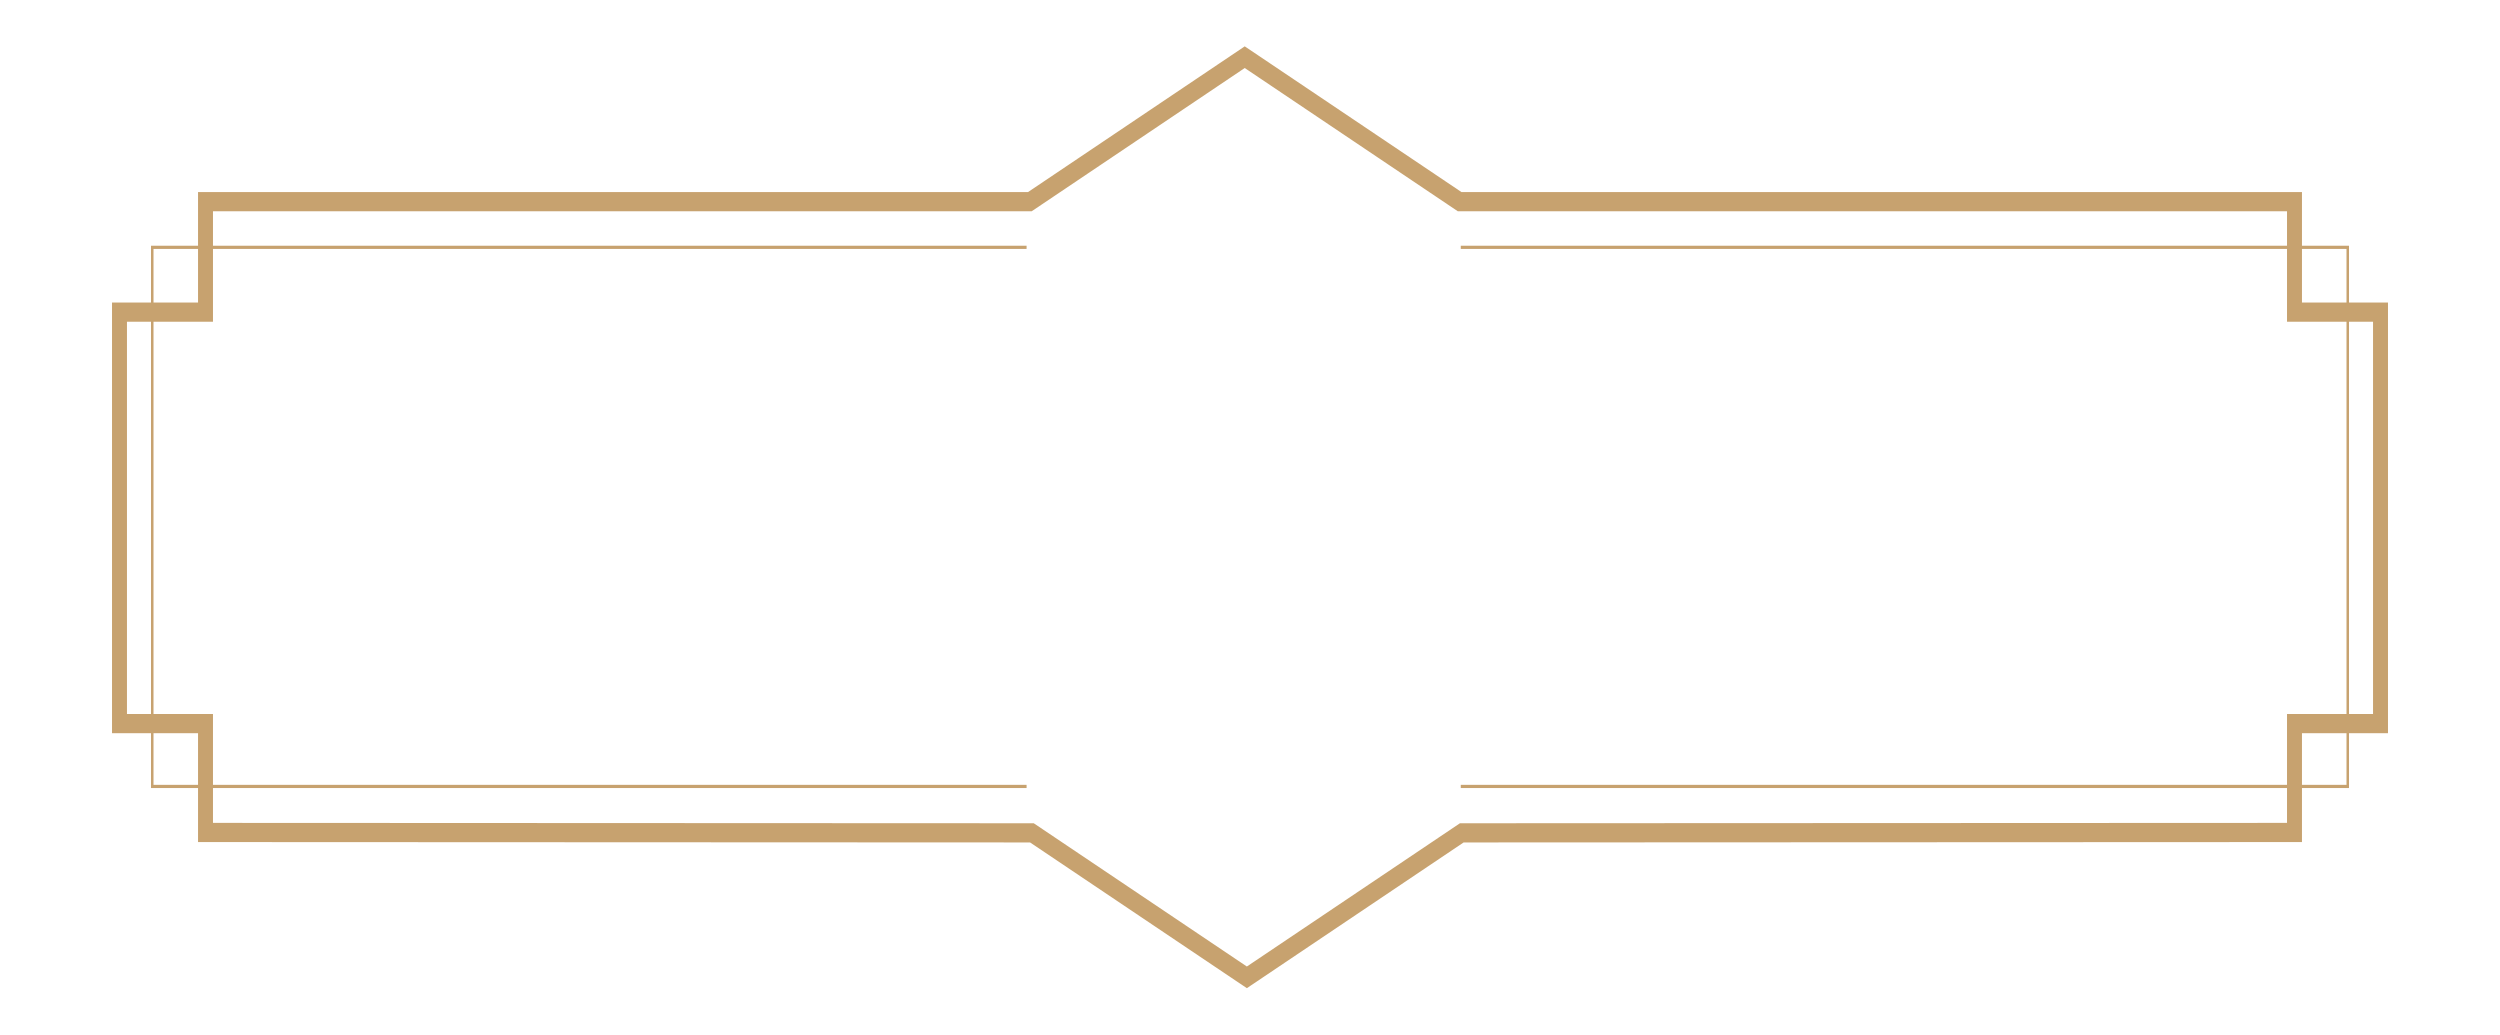 <?xml version="1.0" encoding="iso-8859-1"?>
<!-- Generator: Adobe Illustrator 24.2.3, SVG Export Plug-In . SVG Version: 6.00 Build 0)  -->
<svg version="1.1" id="&#x5716;&#x5C64;_1" xmlns="http://www.w3.org/2000/svg" xmlns:xlink="http://www.w3.org/1999/xlink" x="0px"
	 y="0px" viewBox="0 0 568.601 235.294" style="enable-background:new 0 0 568.601 235.294;" xml:space="preserve">
<g>
	<g>
		<g>
			<g>
				<path style="fill:#C7A26F;" d="M283.586,224.751l-49.304-33.145L45.041,191.52v-24.757H25.477V68.807h19.564V43.691h188.762
					l49.3-33.148l49.303,33.148H523.56v25.116h19.564v97.956H523.56v24.757l-1.699,0.001l-188.975,0.086L283.586,224.751z
					 M48.44,187.158l186.679,0.084l48.467,32.583l48.463-32.583h0.418l187.693-0.084v-24.76h19.564V73.172H520.16V48.055H331.569
					L283.103,15.47l-48.464,32.585H48.44v25.116H28.877v89.227H48.44V187.158z"/>
			</g>
			<g>
				<g>
					<polygon style="fill:#C7A26F;" points="233.486,179.232 34.345,179.232 34.345,55.889 233.486,55.889 233.486,56.617 
						34.912,56.617 34.912,178.504 233.486,178.504 					"/>
				</g>
				<g>
					<polygon style="fill:#C7A26F;" points="534.256,179.232 332.237,179.232 332.237,178.504 533.69,178.504 533.69,56.617 
						332.237,56.617 332.237,55.889 534.256,55.889 					"/>
				</g>
			</g>
		</g>
	</g>
</g>
</svg>
